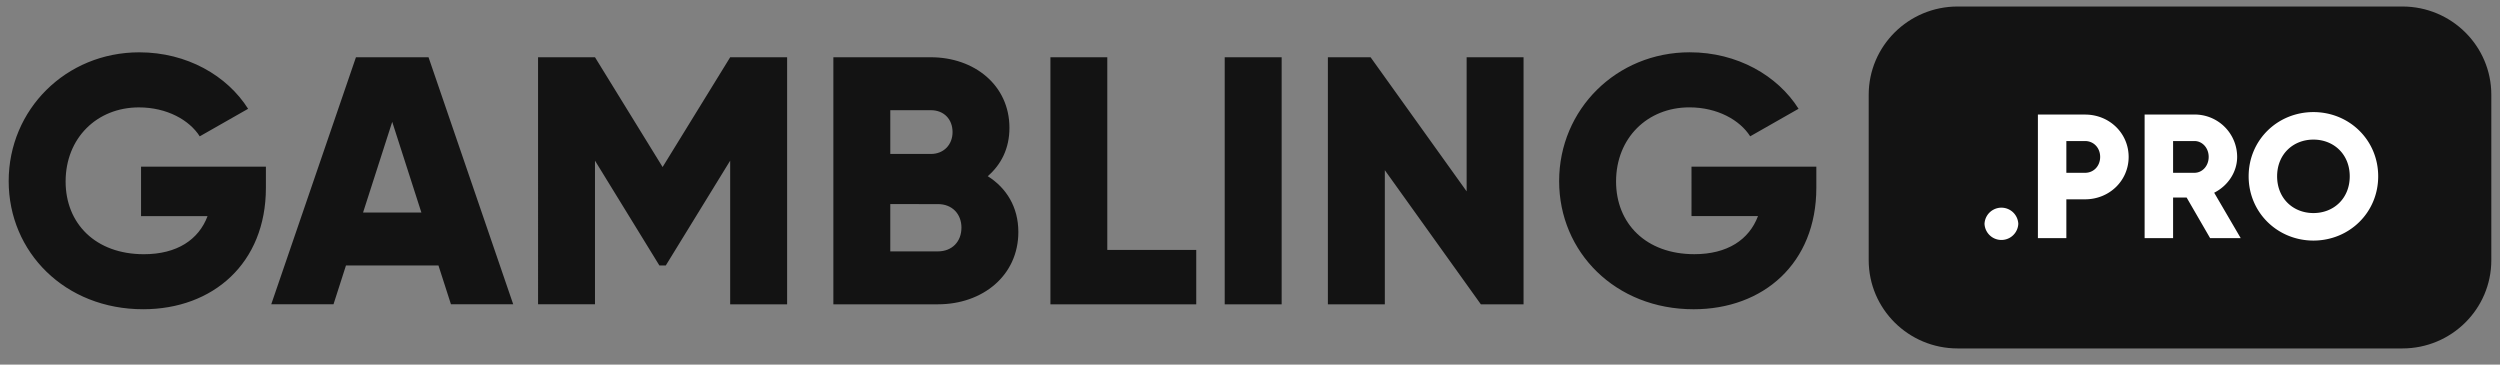 <svg width="144" height="21" fill="none" xmlns="http://www.w3.org/2000/svg"><rect width="100%" height="100%" fill="#808080" stroke="none"/><path d="M15.316 10.82c0 4.35-3.055 6.992-7.07 6.992C3.738 17.813.5 14.521.5 10.434c0-4.127 3.3-7.42 7.521-7.42 2.746 0 5.062 1.342 6.27 3.253l-2.786 1.586c-.595-.935-1.885-1.667-3.504-1.667-2.419 0-4.222 1.768-4.222 4.269 0 2.42 1.722 4.188 4.508 4.188 1.905 0 3.157-.834 3.668-2.195H8.124V9.601h7.192v1.219zM25.256 15.291h-5.328l-.718 2.235h-3.586l4.879-14.229h4.18l4.878 14.23h-3.586l-.72-2.236zm-.984-3.048l-1.68-5.224-1.68 5.224h3.36zM45.338 17.528h-3.28V9.254L38.35 15.29h-.37l-3.709-6.037v8.274h-3.279V3.298h3.28l3.894 6.323 3.893-6.324h3.279v14.231zM58.657 13.36c0 2.522-2.069 4.168-4.63 4.168h-6.025V3.298h5.614c2.5 0 4.528 1.606 4.528 4.066 0 1.18-.472 2.113-1.25 2.784 1.068.671 1.763 1.77 1.763 3.213zm-7.376-7.012v2.52h2.337c.738 0 1.249-.529 1.249-1.261 0-.732-.49-1.26-1.25-1.26h-2.336zm4.099 6.77c0-.794-.534-1.362-1.353-1.362H51.28v2.724h2.746c.82-.002 1.353-.57 1.353-1.363zM68.904 14.397v3.131h-8.4V3.298h3.276v11.099h5.124zM73.822 3.297h-3.279v14.231h3.28V3.298zM87.757 3.297v14.231h-2.46l-5.531-7.725v7.725h-3.28V3.298h2.46l5.532 7.724V3.297h3.28zM104.621 10.82c0 4.35-3.054 6.993-7.07 6.993-4.507 0-7.745-3.294-7.745-7.38 0-4.128 3.3-7.421 7.521-7.421 2.746 0 5.062 1.342 6.27 3.253l-2.786 1.586c-.595-.935-1.885-1.667-3.504-1.667-2.419 0-4.222 1.768-4.222 4.269 0 2.42 1.721 4.188 4.508 4.188 1.905 0 3.156-.834 3.667-2.195h-3.83V9.601h7.191v1.219z" fill="#131313"/><path fill-rule="evenodd" clip-rule="evenodd" d="M143.5 14.987c0 2.807-2.294 5.083-5.123 5.083H112.76c-2.829 0-5.123-2.276-5.123-5.083v-9.53c0-2.806 2.294-5.082 5.123-5.082h25.617c2.829 0 5.123 2.276 5.123 5.082v9.53z" fill="#131313"/><path d="M114.308 12.892a.974.974 0 011.946 0 .974.974 0 01-1.946 0zM122.61 9.039c0 1.353-1.097 2.442-2.512 2.442h-1.076v2.237h-1.639V6.599h2.715c1.415 0 2.512 1.087 2.512 2.44zm-1.641 0c0-.52-.37-.915-.871-.915h-1.076v1.83h1.076c.503 0 .871-.396.871-.915zM125.949 11.377h-.779v2.338h-1.64V6.597h2.871a2.443 2.443 0 012.459 2.44c0 .874-.534 1.666-1.323 2.064l1.527 2.614h-1.762l-1.353-2.338zm-.779-1.424h1.231c.451 0 .819-.395.819-.915 0-.519-.368-.914-.819-.914h-1.231v1.83zM129.522 10.156c0-2.095 1.67-3.7 3.731-3.7s3.731 1.605 3.731 3.7-1.67 3.701-3.731 3.701c-2.058 0-3.731-1.606-3.731-3.7zm5.823 0c0-1.271-.922-2.115-2.092-2.115-1.169 0-2.091.844-2.091 2.115 0 1.272.922 2.116 2.091 2.116 1.17.002 2.092-.844 2.092-2.116z" fill="#fff"/></svg>